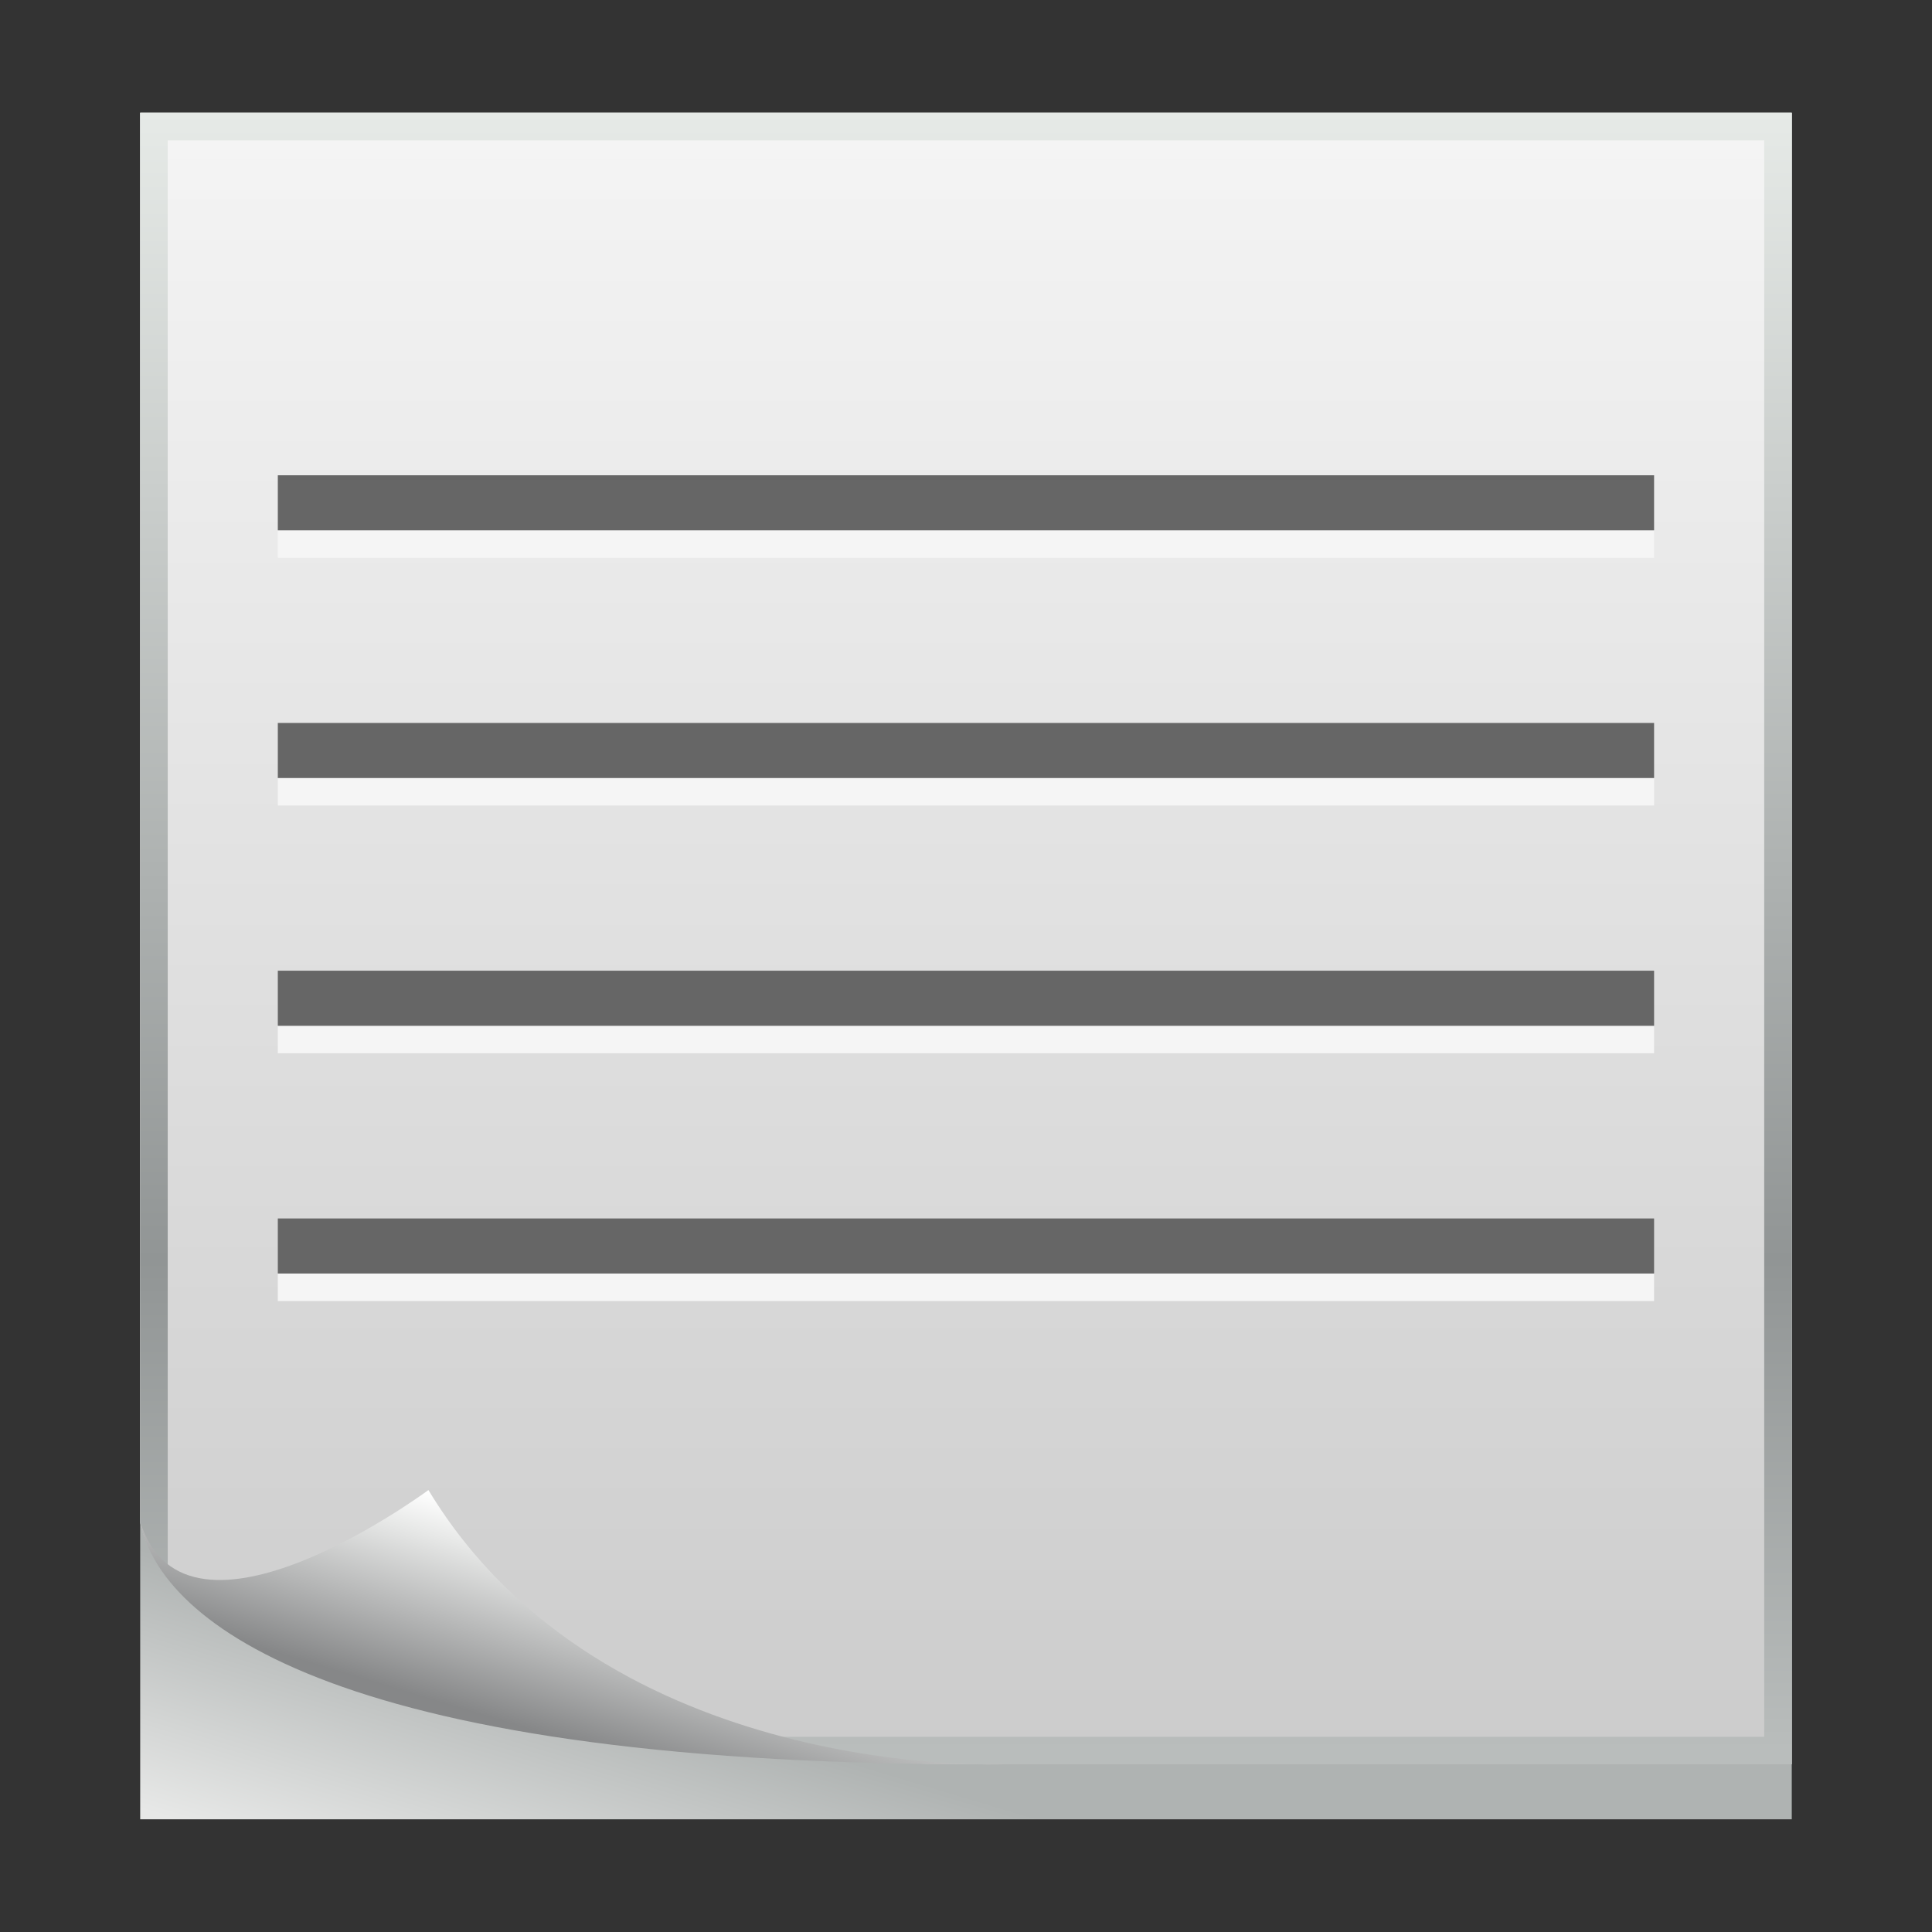 <?xml version="1.0" encoding="UTF-8"?>
<!DOCTYPE svg PUBLIC "-//W3C//DTD SVG 1.1 Tiny//EN" "http://www.w3.org/Graphics/SVG/1.1/DTD/svg11-tiny.dtd">
<svg baseProfile="tiny" height="60" viewBox="0 0 60 60" width="60" xmlns="http://www.w3.org/2000/svg" xmlns:xlink="http://www.w3.org/1999/xlink">
<rect x="0" y="0" width="60" height="60" fill="#333333" stroke="none"/>
<g>
<rect fill="none" height="60" width="60"/>
<linearGradient gradientUnits="userSpaceOnUse" id="SVGID_1_" x1="20.672" x2="23.664" y1="61.091" y2="51.117">
<stop offset="0" style="stop-color:#E7E8E7"/>
<stop offset="0.746" style="stop-color:#AFB3B2"/>
<stop offset="1" style="stop-color:#AFB3B2"/>
</linearGradient>
<rect fill="url(#SVGID_1_)" height="53" width="51.291" x="4.354" y="3.5"/>
<linearGradient gradientUnits="userSpaceOnUse" id="SVGID_2_" x1="29.999" x2="29.999" y1="3.073" y2="54.363">
<stop offset="0" style="stop-color:#F5F5F5"/>
<stop offset="1" style="stop-color:#CCCCCC"/>
</linearGradient>
<path d="M55.645,54.79h-26.5c0,0-13.249-0.381-20.089-3.347c-4.56-1.975-4.702-4.181-4.702-4.181V3.5h51.291  V54.79z" fill="url(#SVGID_2_)"/>
<linearGradient gradientUnits="userSpaceOnUse" id="SVGID_3_" x1="29.999" x2="29.999" y1="3.073" y2="54.363">
<stop offset="0" style="stop-color:#E7EBE8"/>
<stop offset="0.703" style="stop-color:#919595"/>
<stop offset="1" style="stop-color:#B9BDBC"/>
</linearGradient>
<path d="M4.354,3.5v43.763c0,0,0.048,0.672,0.855,1.611V4.356h49.58v49.582H19.324  c5.195,0.719,9.82,0.852,9.82,0.852h26.5V3.5H4.354z" fill="url(#SVGID_3_)"/>
<linearGradient gradientUnits="userSpaceOnUse" id="SVGID_4_" x1="18.716" x2="16.799" y1="47.938" y2="54.272">
<stop offset="0" style="stop-color:#FFFFFF"/>
<stop offset="0.194" style="stop-color:#E7E8E7"/>
<stop offset="0.933" style="stop-color:#868788"/>
<stop offset="1" style="stop-color:#868788"/>
</linearGradient>
<path d="M31.211,54.79c0,0-12.406,0.569-17.906-8.515  c0,0-7.511,5.564-8.951,0.987C4.967,50.406,10.504,54.903,31.211,54.79z" fill="url(#SVGID_4_)" fill-rule="evenodd"/>
<rect fill="#F5F5F5" height="0.855" width="42.741" x="8.628" y="39.55"/>
<rect fill="#666666" height="1.71" width="42.741" x="8.628" y="37.84"/>
<rect fill="#F5F5F5" height="0.854" width="42.741" x="8.628" y="31.856"/>
<rect fill="#666666" height="1.711" width="42.741" x="8.628" y="30.146"/>
<rect fill="#F5F5F5" height="0.854" width="42.741" x="8.628" y="24.162"/>
<rect fill="#666666" height="1.71" width="42.741" x="8.628" y="22.452"/>
<rect fill="#F5F5F5" height="0.853" width="42.741" x="8.628" y="16.47"/>
<rect fill="#666666" height="1.71" width="42.741" x="8.628" y="14.76"/>
<rect fill="none" height="60" width="60"/>
</g>
</svg>
